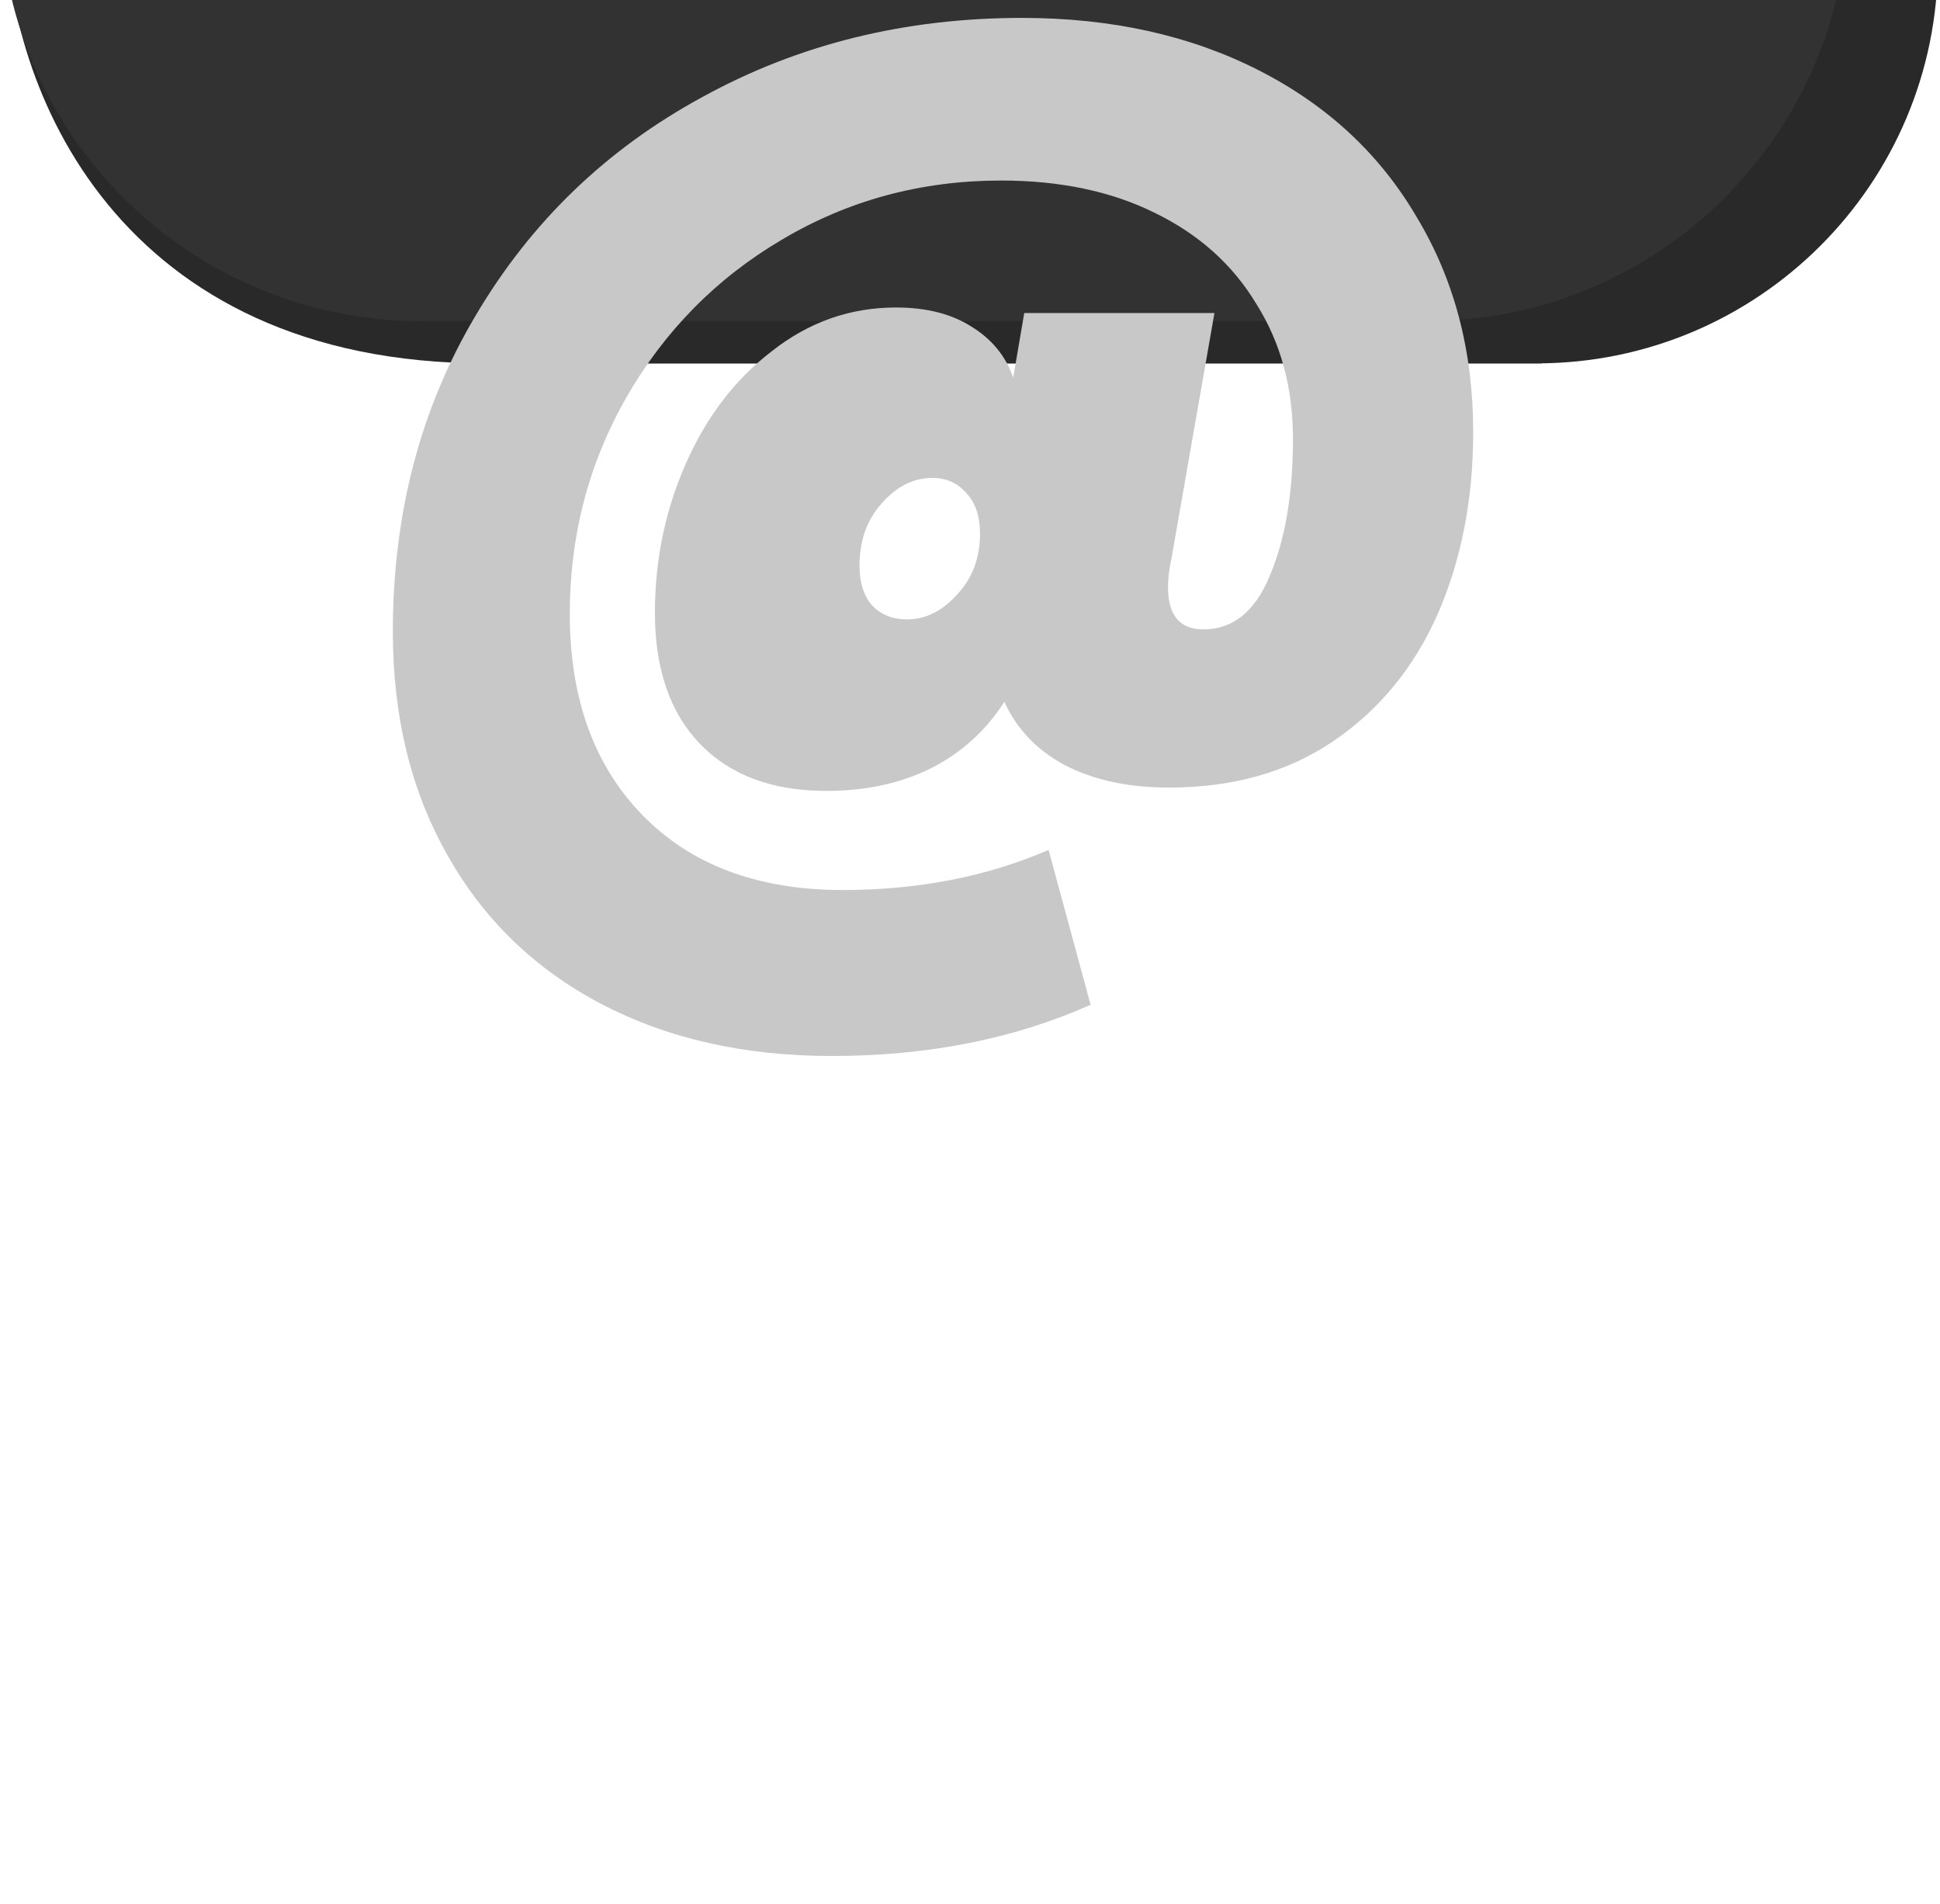 <svg width="108" height="106" viewBox="0 0 108 106" fill="none" xmlns="http://www.w3.org/2000/svg">
	<g filter="url(#filter0_iiiii_619_246)">
		<path
			d="M5.001 24.691C5.001 12.353 15.003 2.352 27.341 2.352L85.541 2.352C97.879 2.352 107.881 12.353 107.881 24.691V82.892C107.881 95.23 97.879 105.232 85.541 105.232H27.341C15.003 105.232 5.001 95.23 5.001 82.892L5.001 24.691Z"
			fill="#292929" />
		<path
			d="M27.047 105.232C6.588 105.232 0.298 89.947 0.298 80.247C18.032 52.812 58.734 0 79.663 0C100.591 0 107.881 14.109 107.881 21.458V82.304C97.299 87.007 89.363 97.589 85.835 105.232H27.047Z"
			fill="#292929" />
	</g>
	<g filter="url(#filter1_iiiii_619_246)">
		<path
			d="M0 23.45C0 10.499 10.499 0 23.45 0L79.43 0C92.381 0 102.88 10.499 102.88 23.45V79.43C102.88 92.381 92.381 102.88 79.43 102.88H23.45C10.499 102.88 0 92.381 0 79.43L0 23.45Z"
			fill="#323232" />
	</g>
	<g filter="url(#filter2_diiiii_619_246)">
		<path
			d="M56.897 21.997C61.863 21.997 66.254 22.969 70.071 24.912C73.887 26.855 76.822 29.584 78.874 33.098C80.967 36.571 82.013 40.561 82.013 45.067C82.013 48.788 81.357 52.158 80.043 55.176C78.73 58.153 76.801 60.51 74.257 62.246C71.712 63.983 68.655 64.851 65.085 64.851C62.827 64.851 60.898 64.437 59.298 63.61C57.739 62.783 56.61 61.605 55.912 60.075C54.886 61.688 53.511 62.928 51.788 63.797C50.105 64.623 48.176 65.037 46.001 65.037C43.005 65.037 40.666 64.169 38.983 62.432C37.301 60.696 36.46 58.256 36.46 55.114C36.46 52.179 37.034 49.408 38.183 46.804C39.332 44.199 40.933 42.111 42.985 40.54C45.037 38.928 47.335 38.121 49.879 38.121C51.562 38.121 52.957 38.473 54.065 39.176C55.215 39.879 55.994 40.83 56.405 42.029L57.02 38.431H67.608L65.208 52.137C65.085 52.675 65.023 53.192 65.023 53.688C65.023 55.259 65.68 56.044 66.993 56.044C68.634 56.044 69.866 55.052 70.686 53.068C71.548 51.042 71.979 48.499 71.979 45.439C71.979 42.587 71.302 40.085 69.948 37.935C68.634 35.744 66.747 34.049 64.284 32.85C61.863 31.651 59.011 31.052 55.727 31.052C51.295 31.052 47.232 32.147 43.539 34.338C39.886 36.488 36.993 39.424 34.859 43.145C32.766 46.825 31.72 50.835 31.72 55.176C31.72 59.889 33.074 63.631 35.782 66.401C38.491 69.171 42.205 70.556 46.925 70.556C51.111 70.556 54.927 69.812 58.375 68.324L60.714 76.944C56.446 78.846 51.644 79.797 46.309 79.797C41.425 79.797 37.137 78.825 33.443 76.882C29.75 74.939 26.897 72.169 24.887 68.572C22.876 65.016 21.87 60.882 21.87 56.168C21.87 49.595 23.409 43.724 26.487 38.556C29.565 33.346 33.772 29.294 39.107 26.4C44.442 23.465 50.372 21.997 56.897 21.997ZM50.495 55.486C51.521 55.486 52.444 55.031 53.265 54.122C54.127 53.212 54.558 52.075 54.558 50.711C54.558 49.76 54.312 49.016 53.819 48.478C53.327 47.899 52.691 47.61 51.911 47.61C50.844 47.61 49.9 48.086 49.079 49.036C48.258 49.946 47.848 51.104 47.848 52.509C47.848 53.419 48.074 54.142 48.525 54.68C49.018 55.218 49.674 55.486 50.495 55.486Z"
			fill="#C8C8C8" />
	</g>
	<defs>
		<filter id="filter0_iiiii_619_246" x="0.298" y="-31" width="107.583" height="176.232"
			filterUnits="userSpaceOnUse" color-interpolation-filters="sRGB">
			<feFlood flood-opacity="0" result="BackgroundImageFix" />
			<feBlend mode="normal" in="SourceGraphic" in2="BackgroundImageFix" result="shape" />
			<feColorMatrix in="SourceAlpha" type="matrix"
				values="0 0 0 0 0 0 0 0 0 0 0 0 0 0 0 0 0 0 127 0" result="hardAlpha" />
			<feOffset dy="54" />
			<feGaussianBlur stdDeviation="20" />
			<feComposite in2="hardAlpha" operator="arithmetic" k2="-1" k3="1" />
			<feColorMatrix type="matrix" values="0 0 0 0 1 0 0 0 0 1 0 0 0 0 1 0 0 0 0.5 0" />
			<feBlend mode="overlay" in2="shape" result="effect1_innerShadow_619_246" />
			<feColorMatrix in="SourceAlpha" type="matrix"
				values="0 0 0 0 0 0 0 0 0 0 0 0 0 0 0 0 0 0 127 0" result="hardAlpha" />
			<feOffset dy="-30" />
			<feGaussianBlur stdDeviation="30" />
			<feComposite in2="hardAlpha" operator="arithmetic" k2="-1" k3="1" />
			<feColorMatrix type="matrix" values="0 0 0 0 0 0 0 0 0 0 0 0 0 0 0 0 0 0 0.5 0" />
			<feBlend mode="overlay" in2="effect1_innerShadow_619_246"
				result="effect2_innerShadow_619_246" />
			<feColorMatrix in="SourceAlpha" type="matrix"
				values="0 0 0 0 0 0 0 0 0 0 0 0 0 0 0 0 0 0 127 0" result="hardAlpha" />
			<feOffset dy="5" />
			<feGaussianBlur stdDeviation="5" />
			<feComposite in2="hardAlpha" operator="arithmetic" k2="-1" k3="1" />
			<feColorMatrix type="matrix" values="0 0 0 0 1 0 0 0 0 1 0 0 0 0 1 0 0 0 0.5 0" />
			<feBlend mode="overlay" in2="effect2_innerShadow_619_246"
				result="effect3_innerShadow_619_246" />
			<feColorMatrix in="SourceAlpha" type="matrix"
				values="0 0 0 0 0 0 0 0 0 0 0 0 0 0 0 0 0 0 127 0" result="hardAlpha" />
			<feOffset dy="-134" />
			<feGaussianBlur stdDeviation="15.5" />
			<feComposite in2="hardAlpha" operator="arithmetic" k2="-1" k3="1" />
			<feColorMatrix type="matrix" values="0 0 0 0 0 0 0 0 0 0 0 0 0 0 0 0 0 0 0.15 0" />
			<feBlend mode="overlay" in2="effect3_innerShadow_619_246"
				result="effect4_innerShadow_619_246" />
			<feColorMatrix in="SourceAlpha" type="matrix"
				values="0 0 0 0 0 0 0 0 0 0 0 0 0 0 0 0 0 0 127 0" result="hardAlpha" />
			<feOffset dy="20" />
			<feGaussianBlur stdDeviation="10" />
			<feComposite in2="hardAlpha" operator="arithmetic" k2="-1" k3="1" />
			<feColorMatrix type="matrix" values="0 0 0 0 1 0 0 0 0 1 0 0 0 0 1 0 0 0 0.25 0" />
			<feBlend mode="overlay" in2="effect4_innerShadow_619_246"
				result="effect5_innerShadow_619_246" />
		</filter>
		<filter id="filter1_iiiii_619_246" x="0" y="-30" width="102.88" height="172.88"
			filterUnits="userSpaceOnUse" color-interpolation-filters="sRGB">
			<feFlood flood-opacity="0" result="BackgroundImageFix" />
			<feBlend mode="normal" in="SourceGraphic" in2="BackgroundImageFix" result="shape" />
			<feColorMatrix in="SourceAlpha" type="matrix"
				values="0 0 0 0 0 0 0 0 0 0 0 0 0 0 0 0 0 0 127 0" result="hardAlpha" />
			<feOffset dy="54" />
			<feGaussianBlur stdDeviation="20" />
			<feComposite in2="hardAlpha" operator="arithmetic" k2="-1" k3="1" />
			<feColorMatrix type="matrix" values="0 0 0 0 1 0 0 0 0 1 0 0 0 0 1 0 0 0 0.5 0" />
			<feBlend mode="overlay" in2="shape" result="effect1_innerShadow_619_246" />
			<feColorMatrix in="SourceAlpha" type="matrix"
				values="0 0 0 0 0 0 0 0 0 0 0 0 0 0 0 0 0 0 127 0" result="hardAlpha" />
			<feOffset dy="-30" />
			<feGaussianBlur stdDeviation="30" />
			<feComposite in2="hardAlpha" operator="arithmetic" k2="-1" k3="1" />
			<feColorMatrix type="matrix" values="0 0 0 0 0 0 0 0 0 0 0 0 0 0 0 0 0 0 0.5 0" />
			<feBlend mode="overlay" in2="effect1_innerShadow_619_246"
				result="effect2_innerShadow_619_246" />
			<feColorMatrix in="SourceAlpha" type="matrix"
				values="0 0 0 0 0 0 0 0 0 0 0 0 0 0 0 0 0 0 127 0" result="hardAlpha" />
			<feOffset dy="5" />
			<feGaussianBlur stdDeviation="5" />
			<feComposite in2="hardAlpha" operator="arithmetic" k2="-1" k3="1" />
			<feColorMatrix type="matrix" values="0 0 0 0 1 0 0 0 0 1 0 0 0 0 1 0 0 0 0.5 0" />
			<feBlend mode="overlay" in2="effect2_innerShadow_619_246"
				result="effect3_innerShadow_619_246" />
			<feColorMatrix in="SourceAlpha" type="matrix"
				values="0 0 0 0 0 0 0 0 0 0 0 0 0 0 0 0 0 0 127 0" result="hardAlpha" />
			<feOffset dy="-134" />
			<feGaussianBlur stdDeviation="15.5" />
			<feComposite in2="hardAlpha" operator="arithmetic" k2="-1" k3="1" />
			<feColorMatrix type="matrix" values="0 0 0 0 0 0 0 0 0 0 0 0 0 0 0 0 0 0 0.15 0" />
			<feBlend mode="overlay" in2="effect3_innerShadow_619_246"
				result="effect4_innerShadow_619_246" />
			<feColorMatrix in="SourceAlpha" type="matrix"
				values="0 0 0 0 0 0 0 0 0 0 0 0 0 0 0 0 0 0 127 0" result="hardAlpha" />
			<feOffset dy="20" />
			<feGaussianBlur stdDeviation="10" />
			<feComposite in2="hardAlpha" operator="arithmetic" k2="-1" k3="1" />
			<feColorMatrix type="matrix" values="0 0 0 0 1 0 0 0 0 1 0 0 0 0 1 0 0 0 0.25 0" />
			<feBlend mode="overlay" in2="effect4_innerShadow_619_246"
				result="effect5_innerShadow_619_246" />
		</filter>
		<filter id="filter2_diiiii_619_246" x="17.87" y="-8.003" width="68.144" height="107.8"
			filterUnits="userSpaceOnUse" color-interpolation-filters="sRGB">
			<feFlood flood-opacity="0" result="BackgroundImageFix" />
			<feColorMatrix in="SourceAlpha" type="matrix"
				values="0 0 0 0 0 0 0 0 0 0 0 0 0 0 0 0 0 0 127 0" result="hardAlpha" />
			<feOffset dy="4" />
			<feGaussianBlur stdDeviation="2" />
			<feComposite in2="hardAlpha" operator="out" />
			<feColorMatrix type="matrix" values="0 0 0 0 0 0 0 0 0 0 0 0 0 0 0 0 0 0 0.25 0" />
			<feBlend mode="normal" in2="BackgroundImageFix" result="effect1_dropShadow_619_246" />
			<feBlend mode="normal" in="SourceGraphic" in2="effect1_dropShadow_619_246"
				result="shape" />
			<feColorMatrix in="SourceAlpha" type="matrix"
				values="0 0 0 0 0 0 0 0 0 0 0 0 0 0 0 0 0 0 127 0" result="hardAlpha" />
			<feOffset dy="20" />
			<feGaussianBlur stdDeviation="20" />
			<feComposite in2="hardAlpha" operator="arithmetic" k2="-1" k3="1" />
			<feColorMatrix type="matrix" values="0 0 0 0 1 0 0 0 0 1 0 0 0 0 1 0 0 0 0.5 0" />
			<feBlend mode="overlay" in2="shape" result="effect2_innerShadow_619_246" />
			<feColorMatrix in="SourceAlpha" type="matrix"
				values="0 0 0 0 0 0 0 0 0 0 0 0 0 0 0 0 0 0 127 0" result="hardAlpha" />
			<feOffset dy="-30" />
			<feGaussianBlur stdDeviation="30" />
			<feComposite in2="hardAlpha" operator="arithmetic" k2="-1" k3="1" />
			<feColorMatrix type="matrix" values="0 0 0 0 0 0 0 0 0 0 0 0 0 0 0 0 0 0 0.5 0" />
			<feBlend mode="overlay" in2="effect2_innerShadow_619_246"
				result="effect3_innerShadow_619_246" />
			<feColorMatrix in="SourceAlpha" type="matrix"
				values="0 0 0 0 0 0 0 0 0 0 0 0 0 0 0 0 0 0 127 0" result="hardAlpha" />
			<feOffset dy="5" />
			<feGaussianBlur stdDeviation="7.5" />
			<feComposite in2="hardAlpha" operator="arithmetic" k2="-1" k3="1" />
			<feColorMatrix type="matrix" values="0 0 0 0 1 0 0 0 0 1 0 0 0 0 1 0 0 0 0.7 0" />
			<feBlend mode="overlay" in2="effect3_innerShadow_619_246"
				result="effect4_innerShadow_619_246" />
			<feColorMatrix in="SourceAlpha" type="matrix"
				values="0 0 0 0 0 0 0 0 0 0 0 0 0 0 0 0 0 0 127 0" result="hardAlpha" />
			<feOffset dy="-40" />
			<feGaussianBlur stdDeviation="10" />
			<feComposite in2="hardAlpha" operator="arithmetic" k2="-1" k3="1" />
			<feColorMatrix type="matrix" values="0 0 0 0 0 0 0 0 0 0 0 0 0 0 0 0 0 0 0.15 0" />
			<feBlend mode="overlay" in2="effect4_innerShadow_619_246"
				result="effect5_innerShadow_619_246" />
			<feColorMatrix in="SourceAlpha" type="matrix"
				values="0 0 0 0 0 0 0 0 0 0 0 0 0 0 0 0 0 0 127 0" result="hardAlpha" />
			<feOffset dy="20" />
			<feGaussianBlur stdDeviation="10" />
			<feComposite in2="hardAlpha" operator="arithmetic" k2="-1" k3="1" />
			<feColorMatrix type="matrix" values="0 0 0 0 1 0 0 0 0 1 0 0 0 0 1 0 0 0 0.25 0" />
			<feBlend mode="overlay" in2="effect5_innerShadow_619_246"
				result="effect6_innerShadow_619_246" />
		</filter>
	</defs>
</svg>